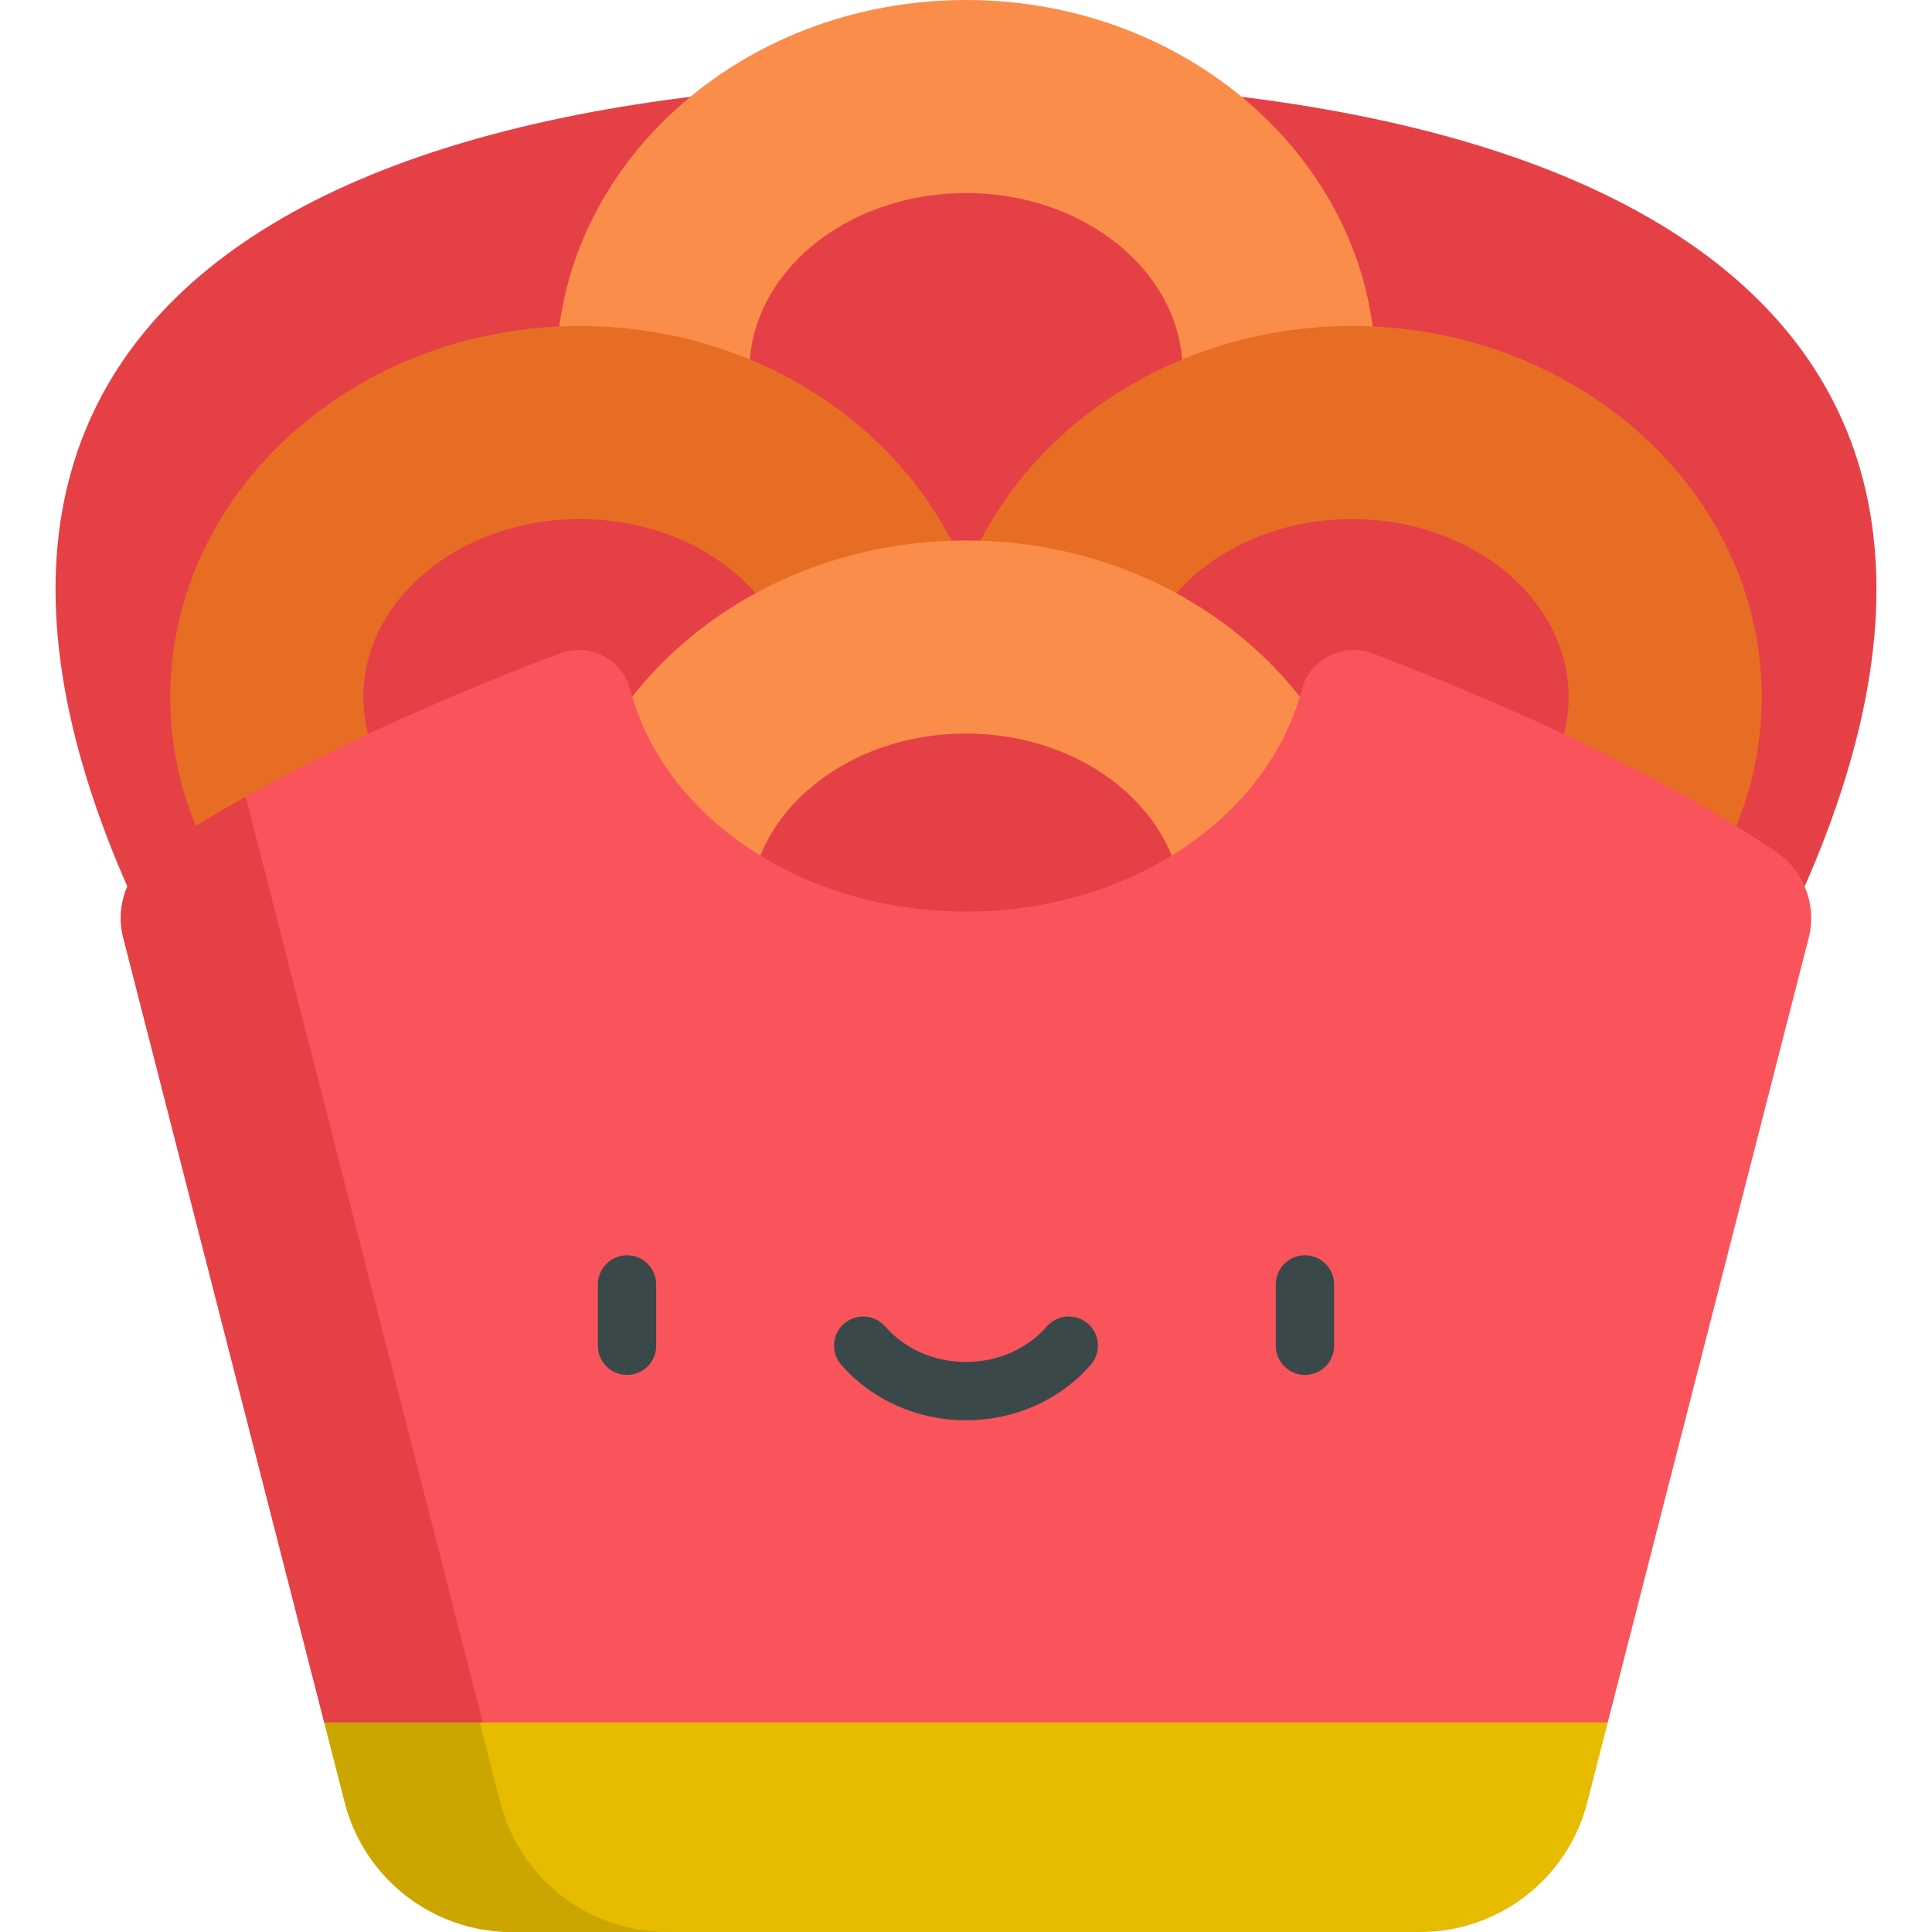 <?xml version="1.0" encoding="iso-8859-1"?>
<!-- Generator: Adobe Illustrator 19.0.0, SVG Export Plug-In . SVG Version: 6.00 Build 0)  -->
<svg version="1.1" id="Capa_1" xmlns="http://www.w3.org/2000/svg" xmlns:xlink="http://www.w3.org/1999/xlink" x="0px" y="0px"
	 viewBox="0 0 512 512" style="enable-background:new 0 0 512 512;" xml:space="preserve">
<path style="fill:#E64047;" d="M444.807,295.443C569.854,104.463,457.312,21.478,256,21.478S-57.854,104.463,67.193,295.443H444.807
	z"/>
<path style="fill:#E6BB00;" d="M256,427.576L85.927,456.457l5.429,21.175C96.532,497.848,114.762,512,135.637,512h240.727
	c20.875,0,39.105-14.152,44.28-34.368l5.429-21.175L256,427.576z"/>
<path style="fill:#CCA600;" d="M132.564,477.632l-5.429-21.175l149.469-25.383L256,427.576L85.927,456.457l5.429,21.175
	C96.532,497.848,114.762,512,135.637,512h41.207C155.969,512,137.739,497.848,132.564,477.632z"/>
<path style="fill:#FB8D4B;" d="M309.771,114.886c2.351-5.149,3.637-10.722,3.637-16.537c0-26.022-25.753-47.194-57.408-47.194
	s-57.408,21.171-57.408,47.194c0,6.506,1.609,12.708,4.518,18.353l-51.791,7.755c-2.53-8.317-3.883-17.072-3.883-26.108
	C147.437,44.12,196.138,0,256,0s108.563,44.12,108.563,98.349c0,9.738-1.57,19.15-4.494,28.039L309.771,114.886z"/>
<g>
	<path style="fill:#E86D24;" d="M332.897,227.058c7.665,3.124,16.294,4.881,25.414,4.881c31.654,0,57.408-21.171,57.408-47.195
		c0-26.022-25.753-47.194-57.408-47.194s-57.408,21.171-57.408,47.194h-51.156c0-54.23,48.701-98.349,108.563-98.349
		s108.563,44.12,108.563,98.349c0,54.231-48.701,98.35-108.563,98.35c-20.354,0-39.419-5.101-55.716-13.966L332.897,227.058z"/>
	<path style="fill:#E86D24;" d="M211.097,184.744c0-26.022-25.753-47.194-57.408-47.194s-57.408,21.171-57.408,47.194
		c0,16.264,10.06,30.633,25.333,39.124l-31.574,40.507c-27.197-17.89-44.914-46.922-44.914-79.631
		c0-54.23,48.701-98.349,108.563-98.349s108.563,44.12,108.563,98.349H211.097z"/>
</g>
<path style="fill:#FB8D4B;" d="M256,339.934c-59.862,0-108.563-44.12-108.563-98.35c0-54.23,48.701-98.349,108.563-98.349
	s108.563,44.12,108.563,98.349C364.563,295.814,315.862,339.934,256,339.934z M256,194.39c-31.654,0-57.408,21.171-57.408,47.194
	c0,26.023,25.754,47.195,57.408,47.195s57.408-21.171,57.408-47.195C313.408,215.561,287.654,194.39,256,194.39z"/>
<path style="fill:#F9545B;" d="M479.317,248.573l-53.245,207.883H85.927L32.682,248.573c-2.218-8.664,1.225-17.779,8.618-22.815
	c35.015-23.844,82.229-43.228,106.985-52.574c7.879-2.98,16.635,1.478,18.761,9.634c8.803,33.583,45.285,58.767,88.953,58.767
	s80.15-25.184,88.953-58.767c2.125-8.156,10.882-12.616,18.761-9.634c24.756,9.346,71.97,28.731,106.985,52.574
	C478.093,230.795,481.535,239.909,479.317,248.573z"/>
<path style="fill:#E64047;" d="M41.301,225.757c-7.394,5.037-10.836,14.152-8.618,22.815l53.245,207.884h42.024L65.115,211.121
	C56.844,215.76,48.792,220.656,41.301,225.757z"/>
<g>
	<path style="fill:#3B484A;" d="M166.171,364.371c-4.268,0-7.726-3.459-7.726-7.726v-16.257c0-4.267,3.458-7.726,7.726-7.726
		c4.268,0,7.726,3.459,7.726,7.726v16.257C173.898,360.912,170.439,364.371,166.171,364.371z"/>
	<path style="fill:#3B484A;" d="M345.829,364.371c-4.268,0-7.726-3.459-7.726-7.726v-16.257c0-4.267,3.458-7.726,7.726-7.726
		s7.726,3.459,7.726,7.726v16.257C353.555,360.912,350.096,364.371,345.829,364.371z"/>
	<path style="fill:#3B484A;" d="M256.001,376.386c-12.846,0-24.895-5.356-33.059-14.693c-2.809-3.212-2.481-8.094,0.731-10.902
		c3.213-2.807,8.094-2.481,10.902,0.732c5.228,5.981,13.037,9.411,21.425,9.411c8.387,0,16.195-3.43,21.422-9.411
		c2.809-3.213,7.691-3.541,10.902-0.732c3.213,2.808,3.542,7.689,0.733,10.902C280.896,371.03,268.846,376.386,256.001,376.386z"/>
</g>
<g>
</g>
<g>
</g>
<g>
</g>
<g>
</g>
<g>
</g>
<g>
</g>
<g>
</g>
<g>
</g>
<g>
</g>
<g>
</g>
<g>
</g>
<g>
</g>
<g>
</g>
<g>
</g>
<g>
</g>
</svg>
